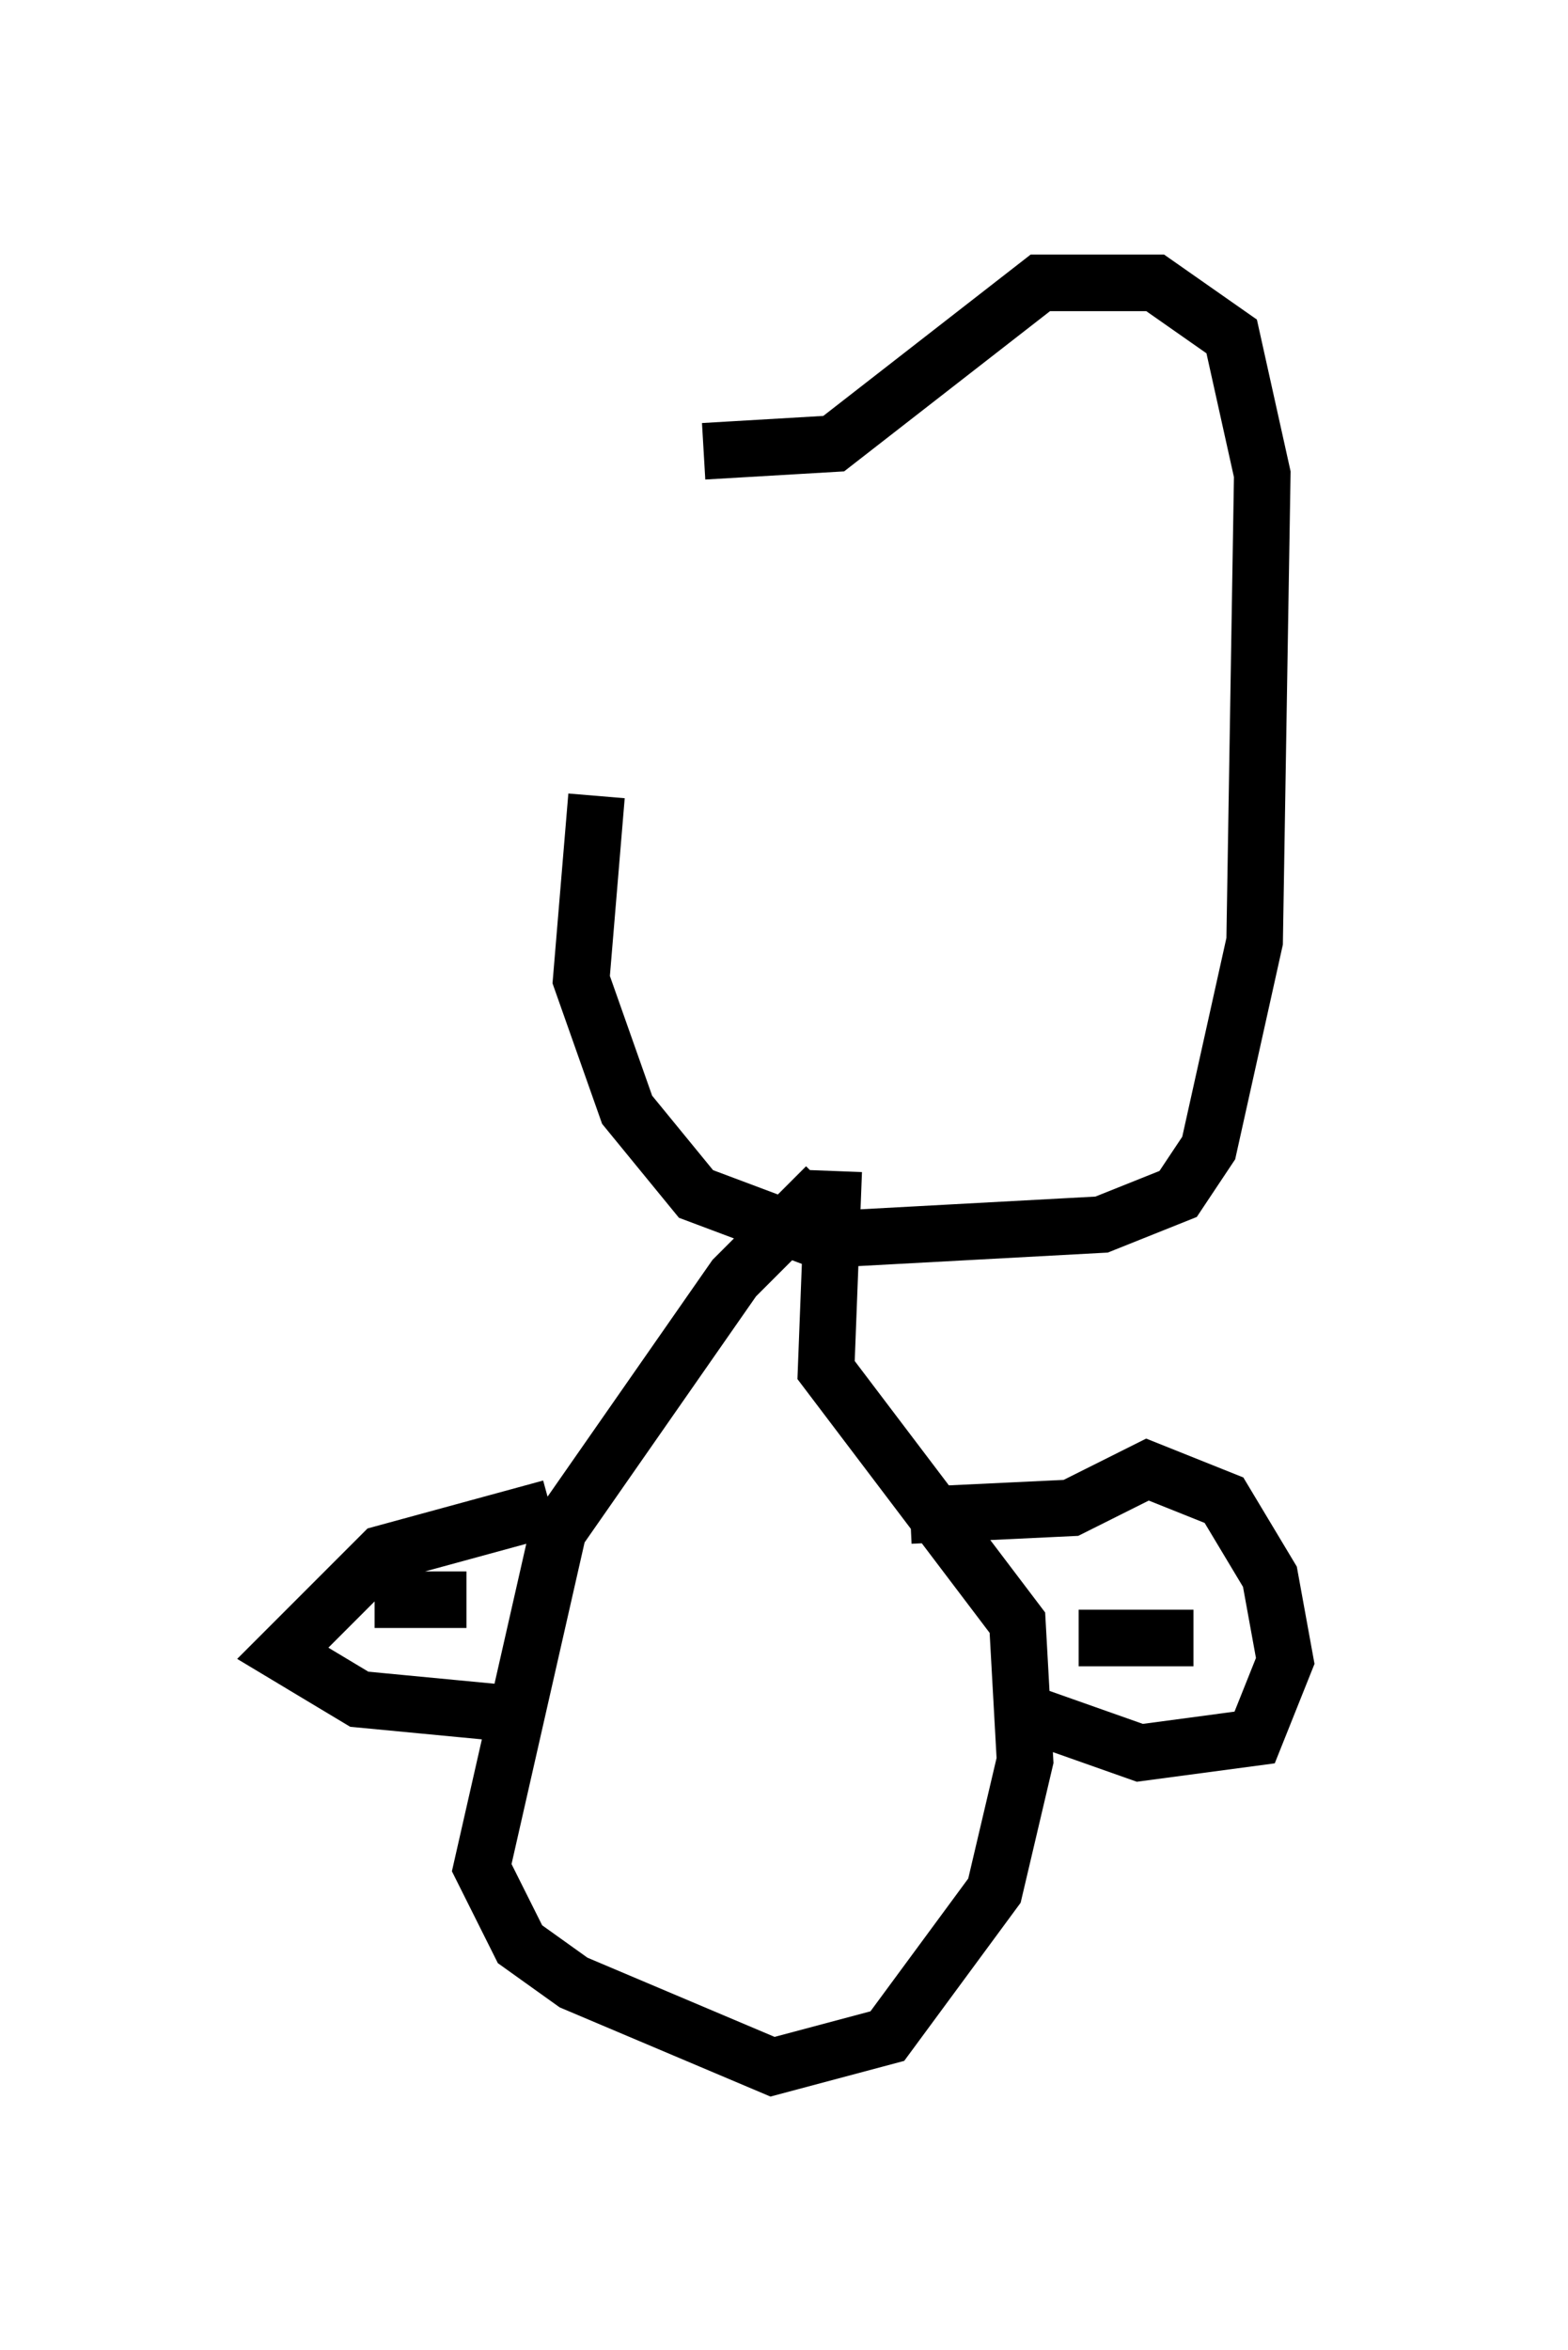 <?xml version="1.0" encoding="utf-8" ?>
<svg baseProfile="full" height="41.529" version="1.1" width="27.726" xmlns="http://www.w3.org/2000/svg" xmlns:ev="http://www.w3.org/2001/xml-events" xmlns:xlink="http://www.w3.org/1999/xlink"><defs /><rect fill="white" height="41.529" width="27.726" x="0" y="0" /><path d="M13.119, 7.3 m-2.571, 6.766 l-0.271, 3.248 0.812, 2.3 l1.218, 1.488 2.165, 0.812 l5.007, -0.271 1.353, -0.541 l0.541, -0.812 0.812, -3.654 l0.135, -8.254 -0.541, -2.436 l-1.353, -0.947 -2.03, 0.0 l-3.654, 2.842 -2.3, 0.135 m2.165, 12.99 l-1.624, 1.624 -3.112, 4.465 l-1.353, 5.954 0.677, 1.353 l0.947, 0.677 3.518, 1.488 l2.03, -0.541 1.894, -2.571 l0.541, -2.3 -0.135, -2.436 l-3.383, -4.465 0.135, -3.518 m1.353, 6.089 l2.842, -0.135 1.353, -0.677 l1.353, 0.541 0.812, 1.353 l0.271, 1.488 -0.541, 1.353 l-2.03, 0.271 -2.3, -0.812 m-8.119, -3.518 l-2.977, 0.812 -1.759, 1.759 l1.353, 0.812 2.842, 0.271 m-0.947, -2.03 l-1.624, 0.0 m12.449, 0.677 l2.03, 0.0 " fill="none" stroke="black" stroke-width="1" /></svg>
